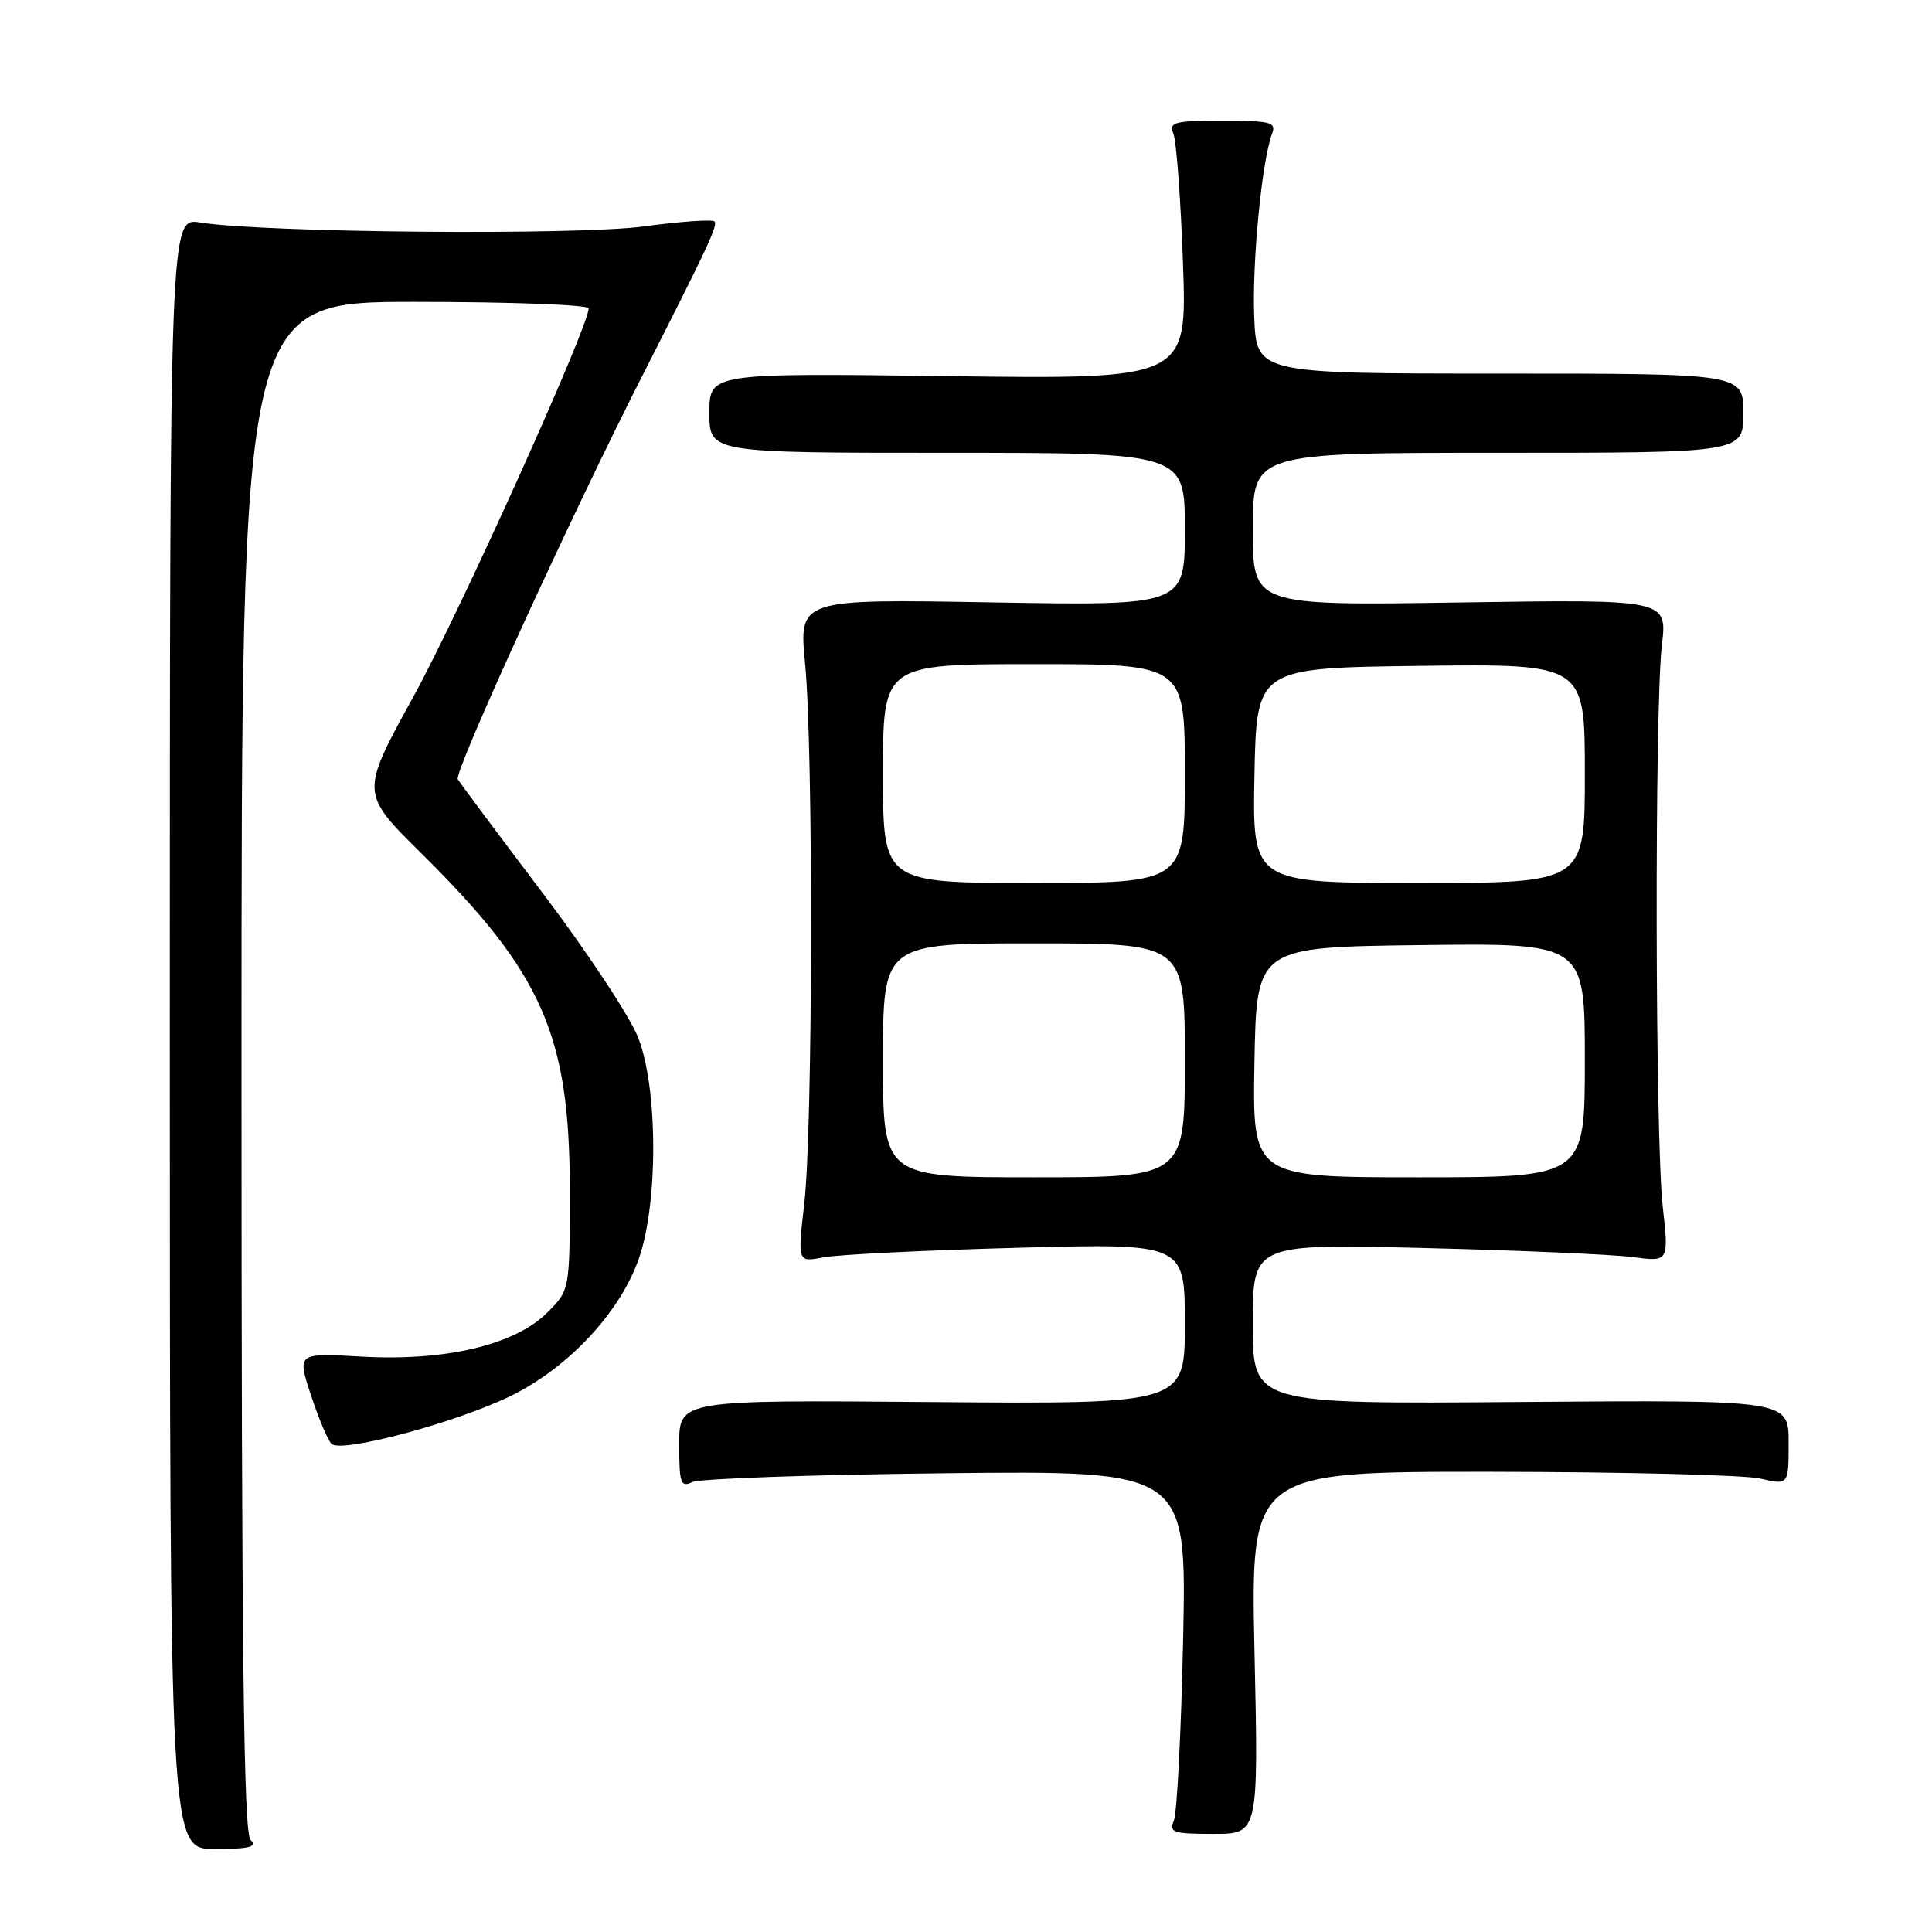 <?xml version="1.0" encoding="UTF-8" standalone="no"?>
<!DOCTYPE svg PUBLIC "-//W3C//DTD SVG 1.1//EN" "http://www.w3.org/Graphics/SVG/1.1/DTD/svg11.dtd" >
<svg xmlns="http://www.w3.org/2000/svg" xmlns:xlink="http://www.w3.org/1999/xlink" version="1.1" viewBox="0 0 256 256">
 <g >
 <path fill="currentColor"
d=" M 33.20 243.80 C 32.28 242.88 32.00 218.76 32.00 141.30 C 32.00 40.00 32.00 40.00 55.00 40.00 C 67.65 40.00 78.00 40.39 78.00 40.86 C 78.00 43.29 60.89 81.19 54.79 92.29 C 47.75 105.08 47.75 105.08 55.79 113.03 C 71.89 128.96 75.50 137.15 75.50 157.73 C 75.50 170.96 75.50 170.96 72.50 173.94 C 68.22 178.21 59.00 180.39 47.93 179.76 C 39.36 179.27 39.36 179.27 41.20 184.86 C 42.21 187.93 43.44 190.84 43.92 191.32 C 45.19 192.59 60.43 188.52 67.68 184.97 C 75.35 181.21 82.19 173.87 84.67 166.72 C 87.22 159.36 87.18 144.26 84.58 137.53 C 83.53 134.80 77.87 126.22 72.00 118.46 C 66.13 110.70 61.03 103.86 60.66 103.26 C 60.10 102.36 75.74 68.17 85.26 49.50 C 93.76 32.80 95.16 29.82 94.67 29.34 C 94.38 29.05 90.17 29.34 85.32 30.00 C 76.43 31.20 34.92 30.84 26.50 29.48 C 22.50 28.84 22.50 28.84 22.50 136.92 C 22.50 245.00 22.50 245.00 28.45 245.00 C 33.08 245.00 34.13 244.73 33.20 243.80 Z  M 166.23 219.00 C 165.71 195.00 165.71 195.00 197.60 195.02 C 215.15 195.04 231.19 195.44 233.25 195.92 C 237.00 196.79 237.00 196.79 237.00 191.14 C 237.00 185.50 237.00 185.50 201.50 185.77 C 166.00 186.05 166.00 186.05 166.00 175.43 C 166.00 164.81 166.00 164.81 188.75 165.37 C 201.26 165.68 213.67 166.22 216.32 166.57 C 221.14 167.21 221.14 167.21 220.32 159.86 C 219.31 150.83 219.23 93.79 220.21 85.46 C 220.93 79.41 220.93 79.41 193.46 79.83 C 166.00 80.25 166.00 80.25 166.00 70.12 C 166.00 60.00 166.00 60.00 198.50 60.00 C 231.00 60.00 231.00 60.00 231.00 54.75 C 231.00 49.50 231.00 49.50 198.75 49.50 C 166.50 49.50 166.50 49.50 166.19 42.00 C 165.90 34.74 167.21 21.21 168.56 17.71 C 169.14 16.19 168.40 16.00 162.00 16.00 C 155.53 16.00 154.86 16.18 155.49 17.75 C 155.88 18.71 156.45 26.42 156.75 34.87 C 157.30 50.25 157.30 50.25 125.65 49.84 C 94.00 49.43 94.00 49.43 94.00 54.71 C 94.00 60.00 94.00 60.00 125.50 60.00 C 157.00 60.00 157.00 60.00 157.00 70.13 C 157.00 80.26 157.00 80.26 131.43 79.82 C 105.85 79.37 105.85 79.37 106.68 87.94 C 107.78 99.36 107.71 149.46 106.58 159.39 C 105.68 167.27 105.68 167.27 109.09 166.61 C 110.97 166.24 122.51 165.67 134.75 165.34 C 157.00 164.74 157.00 164.74 157.00 175.40 C 157.00 186.05 157.00 186.05 123.50 185.78 C 90.00 185.50 90.00 185.50 90.00 191.36 C 90.00 196.59 90.19 197.12 91.75 196.38 C 92.71 195.92 107.84 195.40 125.37 195.21 C 157.24 194.87 157.24 194.87 156.77 217.19 C 156.51 229.46 155.96 240.29 155.54 241.25 C 154.87 242.81 155.45 243.00 160.77 243.00 C 166.76 243.00 166.76 243.00 166.23 219.00 Z  M 117.00 140.50 C 117.00 125.00 117.00 125.00 137.00 125.00 C 157.00 125.00 157.00 125.00 157.00 140.50 C 157.00 156.00 157.00 156.00 137.00 156.00 C 117.00 156.00 117.00 156.00 117.00 140.50 Z  M 166.22 140.75 C 166.50 125.50 166.50 125.50 188.25 125.23 C 210.00 124.96 210.00 124.96 210.00 140.48 C 210.00 156.00 210.00 156.00 187.97 156.00 C 165.95 156.00 165.95 156.00 166.22 140.75 Z  M 117.00 102.50 C 117.00 88.00 117.00 88.00 137.00 88.00 C 157.00 88.00 157.00 88.00 157.00 102.50 C 157.00 117.00 157.00 117.00 137.00 117.00 C 117.00 117.00 117.00 117.00 117.00 102.50 Z  M 166.22 102.75 C 166.50 88.50 166.50 88.50 188.25 88.23 C 210.00 87.96 210.00 87.96 210.00 102.48 C 210.00 117.00 210.00 117.00 187.97 117.00 C 165.95 117.00 165.95 117.00 166.22 102.75 Z "/>
</g>
</svg>